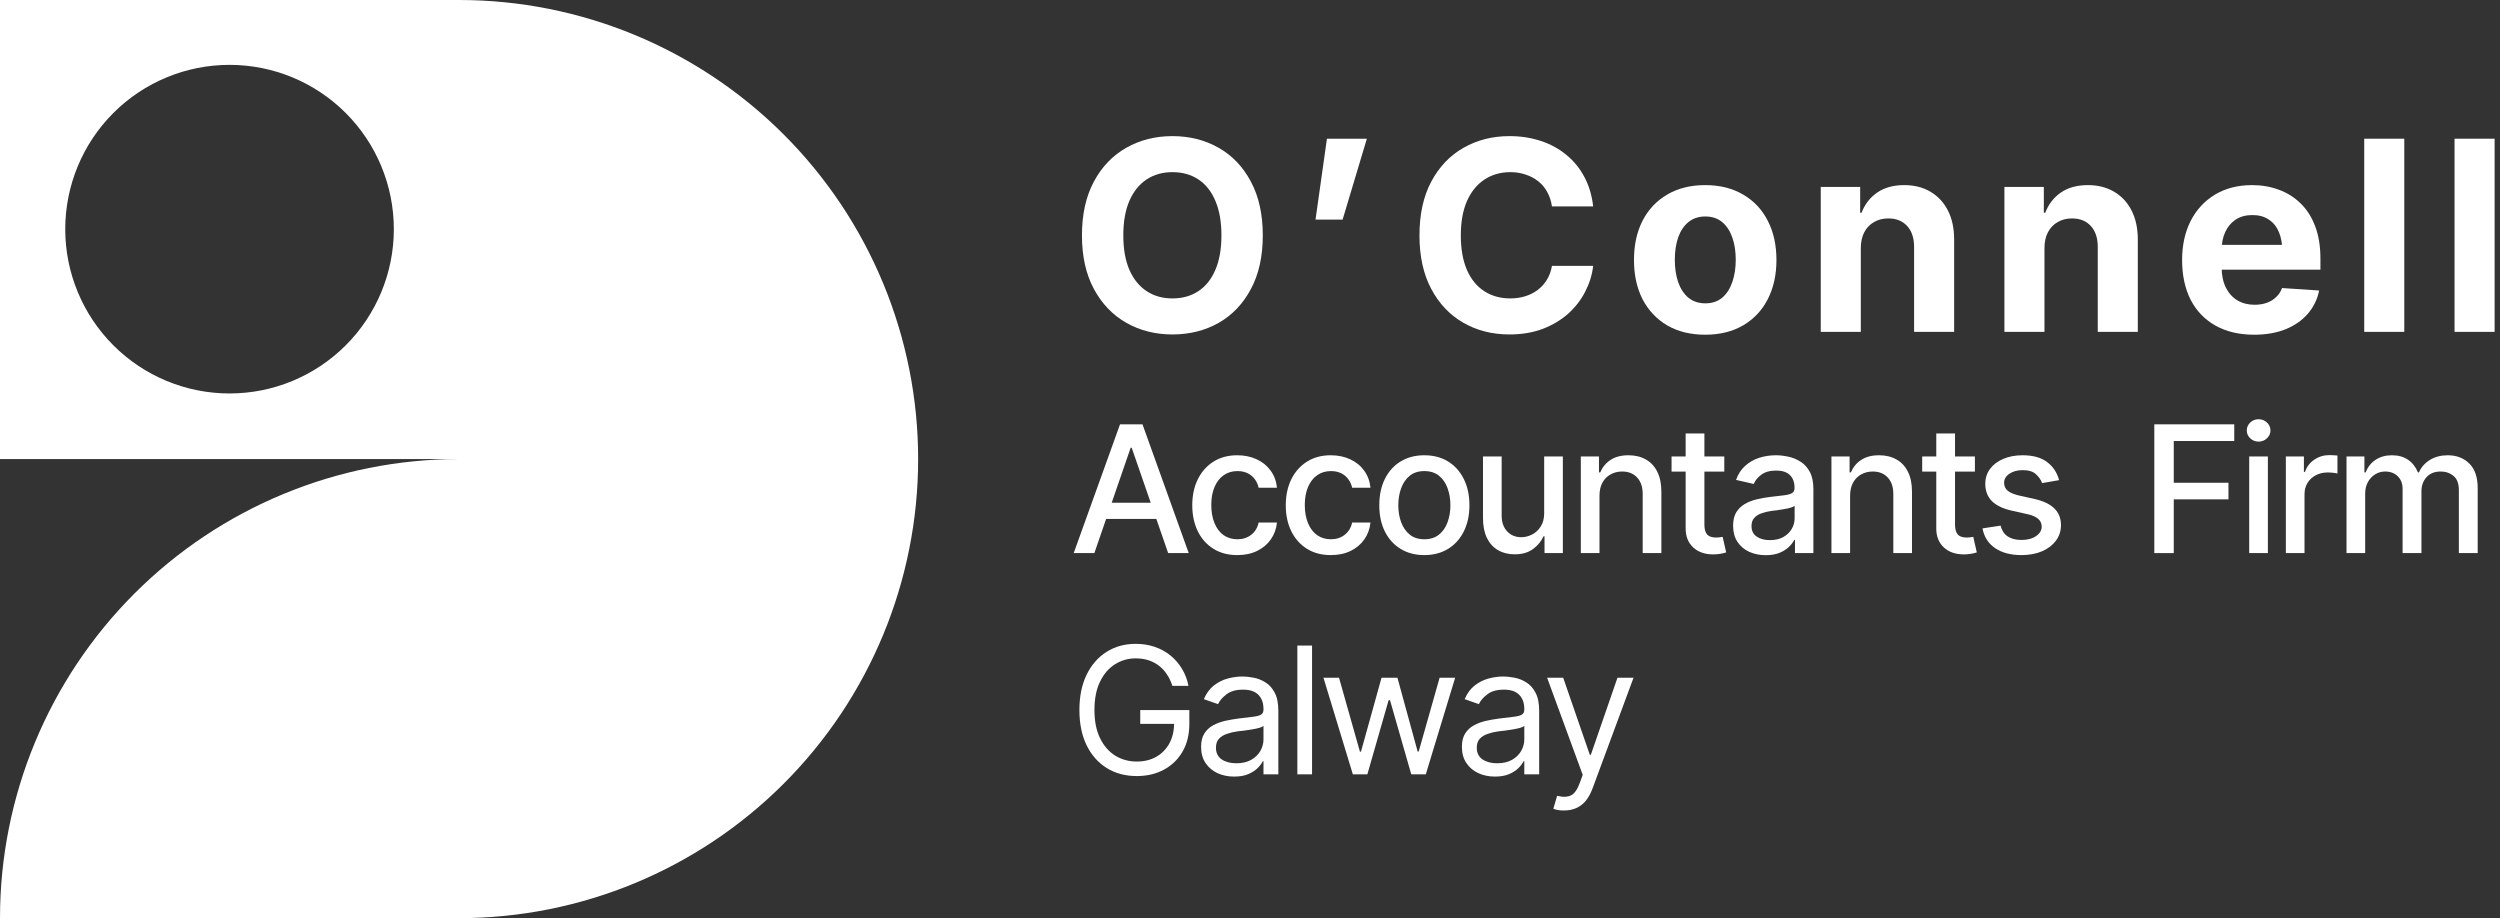 <svg width="226" height="83" viewBox="0 0 226 83" fill="none" xmlns="http://www.w3.org/2000/svg">
<rect x="0" y="0" width="226" height="83" fill="#333333" stroke="none"/>
<path d="M41.5 0H0V41.5H41.5C30.494 41.5 19.938 45.872 12.155 53.655C4.372 61.438 0 71.994 0 83H41.5C52.507 83 63.062 78.628 70.845 70.845C78.628 63.062 83 52.506 83 41.5C83 30.494 78.628 19.938 70.845 12.155C63.062 4.372 52.506 0 41.5 0L41.5 0ZM20.75 35.569C16.811 35.569 13.033 34.004 10.248 31.218C7.463 28.433 5.898 24.654 5.898 20.716C5.898 16.777 7.463 12.999 10.248 10.214C13.033 7.428 16.811 5.863 20.75 5.863C24.689 5.863 28.467 7.428 31.253 10.214C34.038 12.999 35.603 16.777 35.603 20.716C35.603 24.654 34.038 28.433 31.253 31.218C28.467 34.004 24.689 35.569 20.75 35.569Z" fill="white"/>
<path d="M105.988 30.234C104.441 30.234 103.051 29.883 101.816 29.18C100.582 28.477 99.606 27.457 98.887 26.121C98.168 24.785 97.809 23.172 97.809 21.281C97.809 19.375 98.168 17.754 98.887 16.418C99.606 15.074 100.582 14.055 101.816 13.359C103.051 12.656 104.441 12.305 105.988 12.305C107.535 12.305 108.926 12.656 110.16 13.359C111.395 14.055 112.367 15.074 113.078 16.418C113.797 17.754 114.156 19.375 114.156 21.281C114.156 23.18 113.797 24.797 113.078 26.133C112.367 27.469 111.395 28.488 110.16 29.191C108.926 29.887 107.535 30.234 105.988 30.234ZM105.988 26.977C106.887 26.977 107.668 26.758 108.332 26.32C108.996 25.883 109.508 25.242 109.867 24.398C110.234 23.547 110.418 22.508 110.418 21.281C110.418 20.047 110.234 19.004 109.867 18.152C109.508 17.301 108.996 16.656 108.332 16.219C107.668 15.781 106.887 15.562 105.988 15.562C105.098 15.562 104.32 15.781 103.656 16.219C102.992 16.656 102.473 17.301 102.098 18.152C101.73 19.004 101.547 20.047 101.547 21.281C101.547 22.508 101.73 23.547 102.098 24.398C102.473 25.242 102.992 25.883 103.656 26.32C104.32 26.758 105.098 26.977 105.988 26.977Z" fill="white"/>
<path d="M118.923 19.852L119.955 12.539H123.564L121.373 19.852H118.923Z" fill="white"/>
<path d="M136.452 30.234C134.905 30.234 133.519 29.883 132.292 29.18C131.066 28.477 130.097 27.457 129.386 26.121C128.675 24.785 128.32 23.172 128.32 21.281C128.32 19.375 128.675 17.754 129.386 16.418C130.105 15.074 131.077 14.055 132.304 13.359C133.538 12.656 134.921 12.305 136.452 12.305C137.468 12.305 138.409 12.449 139.277 12.738C140.144 13.02 140.909 13.434 141.573 13.98C142.245 14.52 142.792 15.184 143.214 15.973C143.636 16.754 143.905 17.648 144.023 18.656H140.296C140.226 18.18 140.085 17.75 139.874 17.367C139.671 16.984 139.402 16.66 139.066 16.395C138.737 16.129 138.359 15.926 137.929 15.785C137.507 15.637 137.042 15.562 136.534 15.562C135.644 15.562 134.859 15.789 134.179 16.242C133.507 16.688 132.984 17.336 132.609 18.188C132.241 19.031 132.058 20.062 132.058 21.281C132.058 22.523 132.245 23.57 132.62 24.422C132.995 25.266 133.519 25.902 134.191 26.332C134.862 26.762 135.64 26.977 136.523 26.977C137.015 26.977 137.472 26.91 137.894 26.777C138.316 26.645 138.691 26.453 139.019 26.203C139.347 25.953 139.62 25.648 139.839 25.289C140.066 24.922 140.218 24.504 140.296 24.035H144.023C143.929 24.84 143.691 25.613 143.308 26.355C142.933 27.098 142.421 27.762 141.773 28.348C141.124 28.926 140.355 29.387 139.464 29.73C138.573 30.066 137.57 30.234 136.452 30.234Z" fill="white"/>
<path d="M154.145 30.258C152.825 30.258 151.68 29.977 150.712 29.414C149.751 28.844 149.009 28.055 148.485 27.047C147.97 26.031 147.712 24.852 147.712 23.508C147.712 22.148 147.97 20.965 148.485 19.957C149.009 18.941 149.751 18.152 150.712 17.59C151.68 17.02 152.825 16.734 154.145 16.734C155.473 16.734 156.618 17.02 157.579 17.59C158.548 18.152 159.29 18.941 159.805 19.957C160.329 20.965 160.591 22.148 160.591 23.508C160.591 24.852 160.329 26.031 159.805 27.047C159.29 28.055 158.548 28.844 157.579 29.414C156.618 29.977 155.473 30.258 154.145 30.258ZM154.169 27.422C154.77 27.422 155.274 27.254 155.68 26.918C156.087 26.574 156.391 26.105 156.595 25.512C156.805 24.918 156.911 24.242 156.911 23.484C156.911 22.719 156.805 22.043 156.595 21.457C156.391 20.871 156.087 20.41 155.68 20.074C155.274 19.738 154.77 19.57 154.169 19.57C153.559 19.57 153.048 19.738 152.634 20.074C152.227 20.41 151.919 20.871 151.708 21.457C151.505 22.043 151.403 22.719 151.403 23.484C151.403 24.242 151.505 24.918 151.708 25.512C151.919 26.105 152.227 26.574 152.634 26.918C153.048 27.254 153.559 27.422 154.169 27.422Z" fill="white"/>
<path d="M168.217 22.43V30H164.596V16.898H168.159V19.23H168.287C168.584 18.457 169.057 17.848 169.705 17.402C170.354 16.957 171.166 16.734 172.143 16.734C173.049 16.734 173.838 16.934 174.51 17.332C175.19 17.73 175.717 18.297 176.092 19.031C176.467 19.766 176.655 20.645 176.655 21.668V30H173.034V22.312C173.034 21.516 172.827 20.891 172.412 20.438C171.998 19.977 171.428 19.746 170.702 19.746C170.217 19.746 169.787 19.855 169.412 20.074C169.037 20.285 168.745 20.59 168.534 20.988C168.323 21.387 168.217 21.867 168.217 22.43Z" fill="white"/>
<path d="M184.82 22.43V30H181.199V16.898H184.762V19.23H184.891C185.188 18.457 185.66 17.848 186.309 17.402C186.957 16.957 187.77 16.734 188.746 16.734C189.652 16.734 190.441 16.934 191.113 17.332C191.793 17.73 192.32 18.297 192.695 19.031C193.07 19.766 193.258 20.645 193.258 21.668V30H189.637V22.312C189.637 21.516 189.43 20.891 189.016 20.438C188.602 19.977 188.031 19.746 187.305 19.746C186.82 19.746 186.391 19.855 186.016 20.074C185.641 20.285 185.348 20.59 185.137 20.988C184.926 21.387 184.82 21.867 184.82 22.43Z" fill="white"/>
<path d="M203.767 30.258C202.423 30.258 201.263 29.984 200.287 29.438C199.31 28.891 198.56 28.113 198.037 27.105C197.521 26.09 197.263 24.891 197.263 23.508C197.263 22.164 197.521 20.984 198.037 19.969C198.56 18.953 199.295 18.16 200.24 17.59C201.193 17.02 202.31 16.734 203.591 16.734C204.459 16.734 205.267 16.875 206.017 17.156C206.767 17.43 207.423 17.844 207.986 18.398C208.548 18.945 208.986 19.637 209.298 20.473C209.611 21.301 209.767 22.273 209.767 23.391V24.375H198.705V22.137H208.009L206.322 22.723C206.322 22.059 206.22 21.48 206.017 20.988C205.814 20.496 205.509 20.117 205.103 19.852C204.705 19.578 204.209 19.441 203.615 19.441C203.021 19.441 202.517 19.578 202.103 19.852C201.697 20.125 201.384 20.496 201.166 20.965C200.947 21.434 200.838 21.973 200.838 22.582V24.164C200.838 24.875 200.963 25.484 201.213 25.992C201.463 26.492 201.81 26.879 202.255 27.152C202.709 27.418 203.228 27.551 203.814 27.551C204.22 27.551 204.588 27.492 204.916 27.375C205.244 27.258 205.525 27.086 205.759 26.859C206.002 26.633 206.181 26.359 206.298 26.039L209.65 26.262C209.486 27.066 209.142 27.77 208.619 28.371C208.103 28.965 207.435 29.43 206.615 29.766C205.795 30.094 204.845 30.258 203.767 30.258Z" fill="white"/>
<path d="M217.347 12.539V30H213.726V12.539H217.347Z" fill="white"/>
<path d="M225.512 12.539V30H221.891V12.539H225.512Z" fill="white"/>
<path d="M98.93 50H97.062L101.25 38.359H103.281L107.461 50H105.602L102.305 40.477H102.211L98.93 50ZM99.242 45.445H105.281V46.914H99.242V45.445Z" fill="white"/>
<path d="M111.852 50.18C111.013 50.18 110.289 49.987 109.68 49.602C109.07 49.216 108.602 48.685 108.273 48.008C107.945 47.331 107.781 46.555 107.781 45.68C107.781 44.789 107.948 44.005 108.281 43.328C108.62 42.646 109.091 42.115 109.695 41.734C110.305 41.349 111.018 41.156 111.836 41.156C112.503 41.156 113.094 41.279 113.609 41.523C114.13 41.763 114.549 42.104 114.867 42.547C115.19 42.99 115.38 43.505 115.438 44.094H113.781C113.724 43.818 113.612 43.565 113.445 43.336C113.284 43.107 113.07 42.925 112.805 42.789C112.539 42.654 112.224 42.586 111.859 42.586C111.385 42.586 110.971 42.711 110.617 42.961C110.268 43.206 109.995 43.557 109.797 44.016C109.599 44.474 109.5 45.016 109.5 45.641C109.5 46.271 109.596 46.82 109.789 47.289C109.982 47.758 110.255 48.12 110.609 48.375C110.969 48.625 111.385 48.75 111.859 48.75C112.349 48.75 112.766 48.615 113.109 48.344C113.458 48.073 113.682 47.703 113.781 47.234H115.438C115.38 47.802 115.198 48.307 114.891 48.75C114.583 49.193 114.172 49.542 113.656 49.797C113.141 50.052 112.539 50.18 111.852 50.18Z" fill="white"/>
<path d="M120.305 50.18C119.466 50.18 118.742 49.987 118.133 49.602C117.523 49.216 117.055 48.685 116.727 48.008C116.398 47.331 116.234 46.555 116.234 45.68C116.234 44.789 116.401 44.005 116.734 43.328C117.073 42.646 117.544 42.115 118.148 41.734C118.758 41.349 119.471 41.156 120.289 41.156C120.956 41.156 121.547 41.279 122.062 41.523C122.583 41.763 123.003 42.104 123.32 42.547C123.643 42.99 123.833 43.505 123.891 44.094H122.234C122.177 43.818 122.065 43.565 121.898 43.336C121.737 43.107 121.523 42.925 121.258 42.789C120.992 42.654 120.677 42.586 120.312 42.586C119.839 42.586 119.424 42.711 119.07 42.961C118.721 43.206 118.448 43.557 118.25 44.016C118.052 44.474 117.953 45.016 117.953 45.641C117.953 46.271 118.049 46.82 118.242 47.289C118.435 47.758 118.708 48.12 119.062 48.375C119.422 48.625 119.839 48.75 120.312 48.75C120.802 48.75 121.219 48.615 121.562 48.344C121.911 48.073 122.135 47.703 122.234 47.234H123.891C123.833 47.802 123.651 48.307 123.344 48.75C123.036 49.193 122.625 49.542 122.109 49.797C121.594 50.052 120.992 50.18 120.305 50.18Z" fill="white"/>
<path d="M128.758 50.18C127.94 50.18 127.224 49.992 126.609 49.617C126 49.242 125.526 48.716 125.188 48.039C124.854 47.362 124.688 46.575 124.688 45.68C124.688 44.773 124.854 43.982 125.188 43.305C125.526 42.622 126 42.094 126.609 41.719C127.224 41.344 127.94 41.156 128.758 41.156C129.581 41.156 130.297 41.344 130.906 41.719C131.516 42.094 131.99 42.622 132.328 43.305C132.667 43.982 132.836 44.773 132.836 45.68C132.836 46.575 132.667 47.362 132.328 48.039C131.99 48.716 131.516 49.242 130.906 49.617C130.297 49.992 129.581 50.18 128.758 50.18ZM128.758 48.75C129.294 48.75 129.737 48.609 130.086 48.328C130.435 48.047 130.693 47.675 130.859 47.211C131.031 46.742 131.117 46.232 131.117 45.68C131.117 45.117 131.031 44.602 130.859 44.133C130.693 43.664 130.435 43.289 130.086 43.008C129.737 42.727 129.294 42.586 128.758 42.586C128.227 42.586 127.786 42.727 127.438 43.008C127.094 43.289 126.836 43.664 126.664 44.133C126.492 44.602 126.406 45.117 126.406 45.68C126.406 46.232 126.492 46.742 126.664 47.211C126.836 47.675 127.094 48.047 127.438 48.328C127.786 48.609 128.227 48.75 128.758 48.75Z" fill="white"/>
<path d="M139.594 46.391V41.266H141.281V50H139.625V48.484H139.531C139.323 48.948 139 49.336 138.562 49.648C138.125 49.961 137.578 50.115 136.922 50.109C136.359 50.109 135.862 49.987 135.43 49.742C135.003 49.497 134.667 49.13 134.422 48.641C134.182 48.151 134.062 47.544 134.062 46.82V41.266H135.75V46.625C135.75 47.214 135.917 47.685 136.25 48.039C136.583 48.393 137.013 48.568 137.539 48.562C137.857 48.562 138.172 48.484 138.484 48.328C138.802 48.172 139.065 47.932 139.273 47.609C139.487 47.286 139.594 46.88 139.594 46.391Z" fill="white"/>
<path d="M144.594 44.82V50H142.906V41.266H144.547V42.703H144.664C144.862 42.229 145.172 41.854 145.594 41.578C146.016 41.297 146.557 41.156 147.219 41.156C147.812 41.156 148.331 41.281 148.773 41.531C149.221 41.776 149.568 42.143 149.812 42.633C150.062 43.122 150.188 43.729 150.188 44.453V50H148.5V44.656C148.5 44.026 148.333 43.531 148 43.172C147.667 42.807 147.214 42.625 146.641 42.625C146.25 42.625 145.898 42.714 145.586 42.891C145.279 43.062 145.036 43.31 144.859 43.633C144.682 43.956 144.594 44.352 144.594 44.82Z" fill="white"/>
<path d="M155.875 41.266V42.633H151.109V41.266H155.875ZM152.383 39.188H154.078V47.438C154.078 47.839 154.161 48.133 154.328 48.32C154.495 48.503 154.763 48.594 155.133 48.594C155.221 48.594 155.315 48.589 155.414 48.578C155.518 48.568 155.622 48.552 155.727 48.531L156.047 49.938C155.875 49.995 155.688 50.039 155.484 50.07C155.281 50.102 155.078 50.117 154.875 50.117C154.12 50.117 153.516 49.906 153.062 49.484C152.609 49.057 152.383 48.49 152.383 47.781V39.188Z" fill="white"/>
<path d="M159.625 50.188C159.073 50.188 158.573 50.086 158.125 49.883C157.677 49.675 157.323 49.372 157.062 48.977C156.802 48.581 156.672 48.099 156.672 47.531C156.672 47.036 156.766 46.633 156.953 46.32C157.146 46.003 157.404 45.75 157.727 45.562C158.049 45.375 158.409 45.234 158.805 45.141C159.201 45.047 159.607 44.974 160.023 44.922C160.549 44.865 160.974 44.815 161.297 44.773C161.62 44.732 161.854 44.667 162 44.578C162.151 44.484 162.227 44.336 162.227 44.133V44.094C162.227 43.599 162.086 43.216 161.805 42.945C161.529 42.675 161.117 42.539 160.57 42.539C160.003 42.539 159.552 42.664 159.219 42.914C158.891 43.159 158.664 43.438 158.539 43.75L156.938 43.383C157.13 42.852 157.409 42.425 157.773 42.102C158.143 41.773 158.565 41.534 159.039 41.383C159.518 41.232 160.018 41.156 160.539 41.156C160.888 41.156 161.258 41.198 161.648 41.281C162.039 41.359 162.406 41.508 162.75 41.727C163.099 41.94 163.383 42.247 163.602 42.648C163.82 43.05 163.93 43.568 163.93 44.203V50H162.266V48.805H162.203C162.099 49.018 161.935 49.232 161.711 49.445C161.492 49.659 161.211 49.836 160.867 49.977C160.523 50.117 160.109 50.188 159.625 50.188ZM159.992 48.828C160.466 48.828 160.87 48.737 161.203 48.555C161.536 48.367 161.792 48.122 161.969 47.82C162.146 47.518 162.234 47.198 162.234 46.859V45.727C162.172 45.784 162.055 45.839 161.883 45.891C161.711 45.943 161.516 45.987 161.297 46.023C161.078 46.06 160.865 46.094 160.656 46.125C160.448 46.151 160.273 46.172 160.133 46.188C159.805 46.234 159.505 46.307 159.234 46.406C158.964 46.5 158.745 46.641 158.578 46.828C158.417 47.01 158.336 47.253 158.336 47.555C158.336 47.977 158.492 48.294 158.805 48.508C159.117 48.721 159.513 48.828 159.992 48.828Z" fill="white"/>
<path d="M167.25 44.82V50H165.562V41.266H167.203V42.703H167.32C167.518 42.229 167.828 41.854 168.25 41.578C168.672 41.297 169.214 41.156 169.875 41.156C170.469 41.156 170.987 41.281 171.43 41.531C171.878 41.776 172.224 42.143 172.469 42.633C172.719 43.122 172.844 43.729 172.844 44.453V50H171.156V44.656C171.156 44.026 170.99 43.531 170.656 43.172C170.323 42.807 169.87 42.625 169.297 42.625C168.906 42.625 168.555 42.714 168.242 42.891C167.935 43.062 167.693 43.31 167.516 43.633C167.339 43.956 167.25 44.352 167.25 44.82Z" fill="white"/>
<path d="M178.531 41.266V42.633H173.766V41.266H178.531ZM175.039 39.188H176.734V47.438C176.734 47.839 176.818 48.133 176.984 48.32C177.151 48.503 177.419 48.594 177.789 48.594C177.878 48.594 177.971 48.589 178.07 48.578C178.174 48.568 178.279 48.552 178.383 48.531L178.703 49.938C178.531 49.995 178.344 50.039 178.141 50.07C177.938 50.102 177.734 50.117 177.531 50.117C176.776 50.117 176.172 49.906 175.719 49.484C175.266 49.057 175.039 48.49 175.039 47.781V39.188Z" fill="white"/>
<path d="M186.141 43.406L184.602 43.672C184.503 43.38 184.318 43.112 184.047 42.867C183.781 42.622 183.383 42.5 182.852 42.5C182.372 42.5 181.971 42.609 181.648 42.828C181.331 43.042 181.172 43.315 181.172 43.648C181.172 43.94 181.279 44.177 181.492 44.359C181.711 44.542 182.057 44.688 182.531 44.797L183.93 45.109C184.727 45.292 185.323 45.578 185.719 45.969C186.115 46.359 186.312 46.859 186.312 47.469C186.312 47.995 186.161 48.464 185.859 48.875C185.557 49.281 185.138 49.602 184.602 49.836C184.065 50.065 183.445 50.18 182.742 50.18C181.763 50.18 180.966 49.969 180.352 49.547C179.737 49.125 179.359 48.531 179.219 47.766L180.852 47.516C180.956 47.943 181.167 48.266 181.484 48.484C181.807 48.703 182.224 48.812 182.734 48.812C183.286 48.812 183.729 48.695 184.062 48.461C184.401 48.227 184.57 47.943 184.57 47.609C184.57 47.057 184.159 46.685 183.336 46.492L181.859 46.164C181.042 45.977 180.438 45.682 180.047 45.281C179.661 44.875 179.469 44.365 179.469 43.75C179.469 43.234 179.612 42.781 179.898 42.391C180.19 42 180.589 41.698 181.094 41.484C181.604 41.266 182.185 41.156 182.836 41.156C183.784 41.156 184.526 41.362 185.062 41.773C185.604 42.185 185.964 42.729 186.141 43.406Z" fill="white"/>
<path d="M194.75 50V38.359H201.977V39.867H196.508V43.641H201.453V45.141H196.508V50H194.75Z" fill="white"/>
<path d="M203.328 50V41.266H205.016V50H203.328ZM204.18 39.922C203.883 39.922 203.63 39.823 203.422 39.625C203.214 39.427 203.109 39.19 203.109 38.914C203.109 38.633 203.214 38.393 203.422 38.195C203.63 37.997 203.883 37.898 204.18 37.898C204.471 37.898 204.721 37.997 204.93 38.195C205.143 38.393 205.25 38.633 205.25 38.914C205.25 39.19 205.143 39.427 204.93 39.625C204.721 39.823 204.471 39.922 204.18 39.922Z" fill="white"/>
<path d="M206.641 50V41.266H208.273V42.664H208.367C208.529 42.195 208.81 41.825 209.211 41.555C209.617 41.279 210.076 41.141 210.586 41.141C210.69 41.141 210.812 41.146 210.953 41.156C211.099 41.161 211.216 41.169 211.305 41.18V42.805C211.237 42.784 211.115 42.763 210.938 42.742C210.766 42.721 210.591 42.711 210.414 42.711C210.013 42.711 209.654 42.797 209.336 42.969C209.023 43.135 208.776 43.367 208.594 43.664C208.417 43.956 208.328 44.294 208.328 44.68V50H206.641Z" fill="white"/>
<path d="M212.125 50V41.266H213.742V42.703H213.859C214.042 42.219 214.339 41.841 214.75 41.57C215.167 41.294 215.661 41.156 216.234 41.156C216.818 41.156 217.305 41.294 217.695 41.57C218.091 41.841 218.385 42.219 218.578 42.703H218.672C218.88 42.229 219.211 41.854 219.664 41.578C220.117 41.297 220.656 41.156 221.281 41.156C222.073 41.156 222.721 41.406 223.227 41.906C223.732 42.401 223.984 43.148 223.984 44.148V50H222.281V44.305C222.281 43.711 222.12 43.284 221.797 43.023C221.474 42.758 221.089 42.625 220.641 42.625C220.089 42.625 219.659 42.797 219.352 43.141C219.049 43.479 218.898 43.909 218.898 44.43V50H217.195V44.195C217.195 43.721 217.049 43.341 216.758 43.055C216.466 42.768 216.083 42.625 215.609 42.625C215.286 42.625 214.987 42.711 214.711 42.883C214.44 43.05 214.221 43.284 214.055 43.586C213.893 43.883 213.812 44.227 213.812 44.617V50H212.125Z" fill="white"/>
<path d="M102.766 70.156C101.734 70.156 100.828 69.914 100.047 69.43C99.271 68.945 98.664 68.258 98.227 67.367C97.794 66.471 97.578 65.412 97.578 64.188C97.578 62.958 97.794 61.896 98.227 61C98.664 60.104 99.266 59.414 100.031 58.93C100.797 58.445 101.677 58.203 102.672 58.203C103.286 58.203 103.859 58.294 104.391 58.477C104.922 58.659 105.396 58.919 105.812 59.258C106.229 59.596 106.576 59.997 106.852 60.461C107.133 60.925 107.328 61.438 107.438 62H105.984C105.859 61.615 105.695 61.271 105.492 60.969C105.294 60.661 105.055 60.401 104.773 60.188C104.492 59.969 104.177 59.802 103.828 59.688C103.479 59.573 103.094 59.516 102.672 59.516C101.984 59.516 101.357 59.695 100.789 60.055C100.227 60.409 99.776 60.935 99.438 61.633C99.104 62.325 98.938 63.177 98.938 64.188C98.938 65.193 99.107 66.042 99.445 66.734C99.784 67.427 100.242 67.953 100.82 68.312C101.398 68.667 102.047 68.844 102.766 68.844C103.432 68.844 104.018 68.701 104.523 68.414C105.029 68.128 105.424 67.724 105.711 67.203C105.997 66.677 106.141 66.057 106.141 65.344L106.578 65.438H103.078V64.188H107.516V65.438C107.516 66.396 107.312 67.229 106.906 67.938C106.5 68.641 105.938 69.188 105.219 69.578C104.505 69.963 103.688 70.156 102.766 70.156Z" fill="white"/>
<path d="M111.562 70.203C111.01 70.203 110.508 70.099 110.055 69.891C109.602 69.677 109.242 69.37 108.977 68.969C108.711 68.568 108.578 68.083 108.578 67.516C108.578 67.016 108.677 66.612 108.875 66.305C109.073 65.992 109.336 65.747 109.664 65.57C109.997 65.388 110.362 65.253 110.758 65.164C111.159 65.076 111.562 65.005 111.969 64.953C112.5 64.885 112.93 64.833 113.258 64.797C113.591 64.76 113.833 64.698 113.984 64.609C114.141 64.521 114.219 64.37 114.219 64.156V64.109C114.219 63.552 114.065 63.12 113.758 62.812C113.456 62.5 112.995 62.344 112.375 62.344C111.74 62.344 111.24 62.484 110.875 62.766C110.51 63.042 110.255 63.339 110.109 63.656L108.828 63.203C109.057 62.672 109.362 62.258 109.742 61.961C110.128 61.664 110.544 61.456 110.992 61.336C111.445 61.216 111.891 61.156 112.328 61.156C112.609 61.156 112.932 61.19 113.297 61.258C113.661 61.32 114.016 61.456 114.359 61.664C114.708 61.867 114.995 62.177 115.219 62.594C115.448 63.005 115.562 63.557 115.562 64.25V70H114.219V68.812H114.156C114.068 69 113.917 69.203 113.703 69.422C113.49 69.635 113.206 69.82 112.852 69.977C112.503 70.128 112.073 70.203 111.562 70.203ZM111.766 69C112.297 69 112.745 68.896 113.109 68.688C113.474 68.479 113.75 68.211 113.938 67.883C114.125 67.549 114.219 67.203 114.219 66.844V65.609C114.161 65.677 114.036 65.74 113.844 65.797C113.656 65.849 113.438 65.896 113.188 65.938C112.943 65.979 112.703 66.016 112.469 66.047C112.234 66.073 112.047 66.094 111.906 66.109C111.557 66.156 111.232 66.232 110.93 66.336C110.628 66.435 110.383 66.583 110.195 66.781C110.013 66.979 109.922 67.25 109.922 67.594C109.922 68.057 110.094 68.409 110.438 68.648C110.786 68.883 111.229 69 111.766 69Z" fill="white"/>
<path d="M118.609 58.359V70H117.281V58.359H118.609Z" fill="white"/>
<path d="M122.297 70L119.641 61.266H121.047L122.938 67.953H123.031L124.891 61.266H126.328L128.156 67.938H128.25L130.141 61.266H131.547L128.891 70H127.578L125.656 63.297H125.531L123.609 70H122.297Z" fill="white"/>
<path d="M135.141 70.203C134.589 70.203 134.086 70.099 133.633 69.891C133.18 69.677 132.82 69.37 132.555 68.969C132.289 68.568 132.156 68.083 132.156 67.516C132.156 67.016 132.255 66.612 132.453 66.305C132.651 65.992 132.914 65.747 133.242 65.57C133.576 65.388 133.94 65.253 134.336 65.164C134.737 65.076 135.141 65.005 135.547 64.953C136.078 64.885 136.508 64.833 136.836 64.797C137.169 64.76 137.411 64.698 137.562 64.609C137.719 64.521 137.797 64.37 137.797 64.156V64.109C137.797 63.552 137.643 63.12 137.336 62.812C137.034 62.5 136.573 62.344 135.953 62.344C135.318 62.344 134.818 62.484 134.453 62.766C134.089 63.042 133.833 63.339 133.688 63.656L132.406 63.203C132.635 62.672 132.94 62.258 133.32 61.961C133.706 61.664 134.122 61.456 134.57 61.336C135.023 61.216 135.469 61.156 135.906 61.156C136.188 61.156 136.51 61.19 136.875 61.258C137.24 61.32 137.594 61.456 137.938 61.664C138.286 61.867 138.573 62.177 138.797 62.594C139.026 63.005 139.141 63.557 139.141 64.25V70H137.797V68.812H137.734C137.646 69 137.495 69.203 137.281 69.422C137.068 69.635 136.784 69.82 136.43 69.977C136.081 70.128 135.651 70.203 135.141 70.203ZM135.344 69C135.875 69 136.323 68.896 136.688 68.688C137.052 68.479 137.328 68.211 137.516 67.883C137.703 67.549 137.797 67.203 137.797 66.844V65.609C137.74 65.677 137.615 65.74 137.422 65.797C137.234 65.849 137.016 65.896 136.766 65.938C136.521 65.979 136.281 66.016 136.047 66.047C135.812 66.073 135.625 66.094 135.484 66.109C135.135 66.156 134.81 66.232 134.508 66.336C134.206 66.435 133.961 66.583 133.773 66.781C133.591 66.979 133.5 67.25 133.5 67.594C133.5 68.057 133.672 68.409 134.016 68.648C134.365 68.883 134.807 69 135.344 69Z" fill="white"/>
<path d="M141.406 73.266C141.177 73.271 140.974 73.255 140.797 73.219C140.62 73.182 140.495 73.146 140.422 73.109L140.766 71.938L140.898 71.969C141.346 72.073 141.721 72.049 142.023 71.898C142.331 71.753 142.599 71.365 142.828 70.734L143.078 70.047L139.859 61.266H141.312L143.719 68.234H143.812L146.219 61.266H147.672L143.969 71.266C143.802 71.719 143.596 72.094 143.352 72.391C143.107 72.688 142.823 72.906 142.5 73.047C142.177 73.193 141.812 73.266 141.406 73.266Z" fill="white"/>
</svg>
